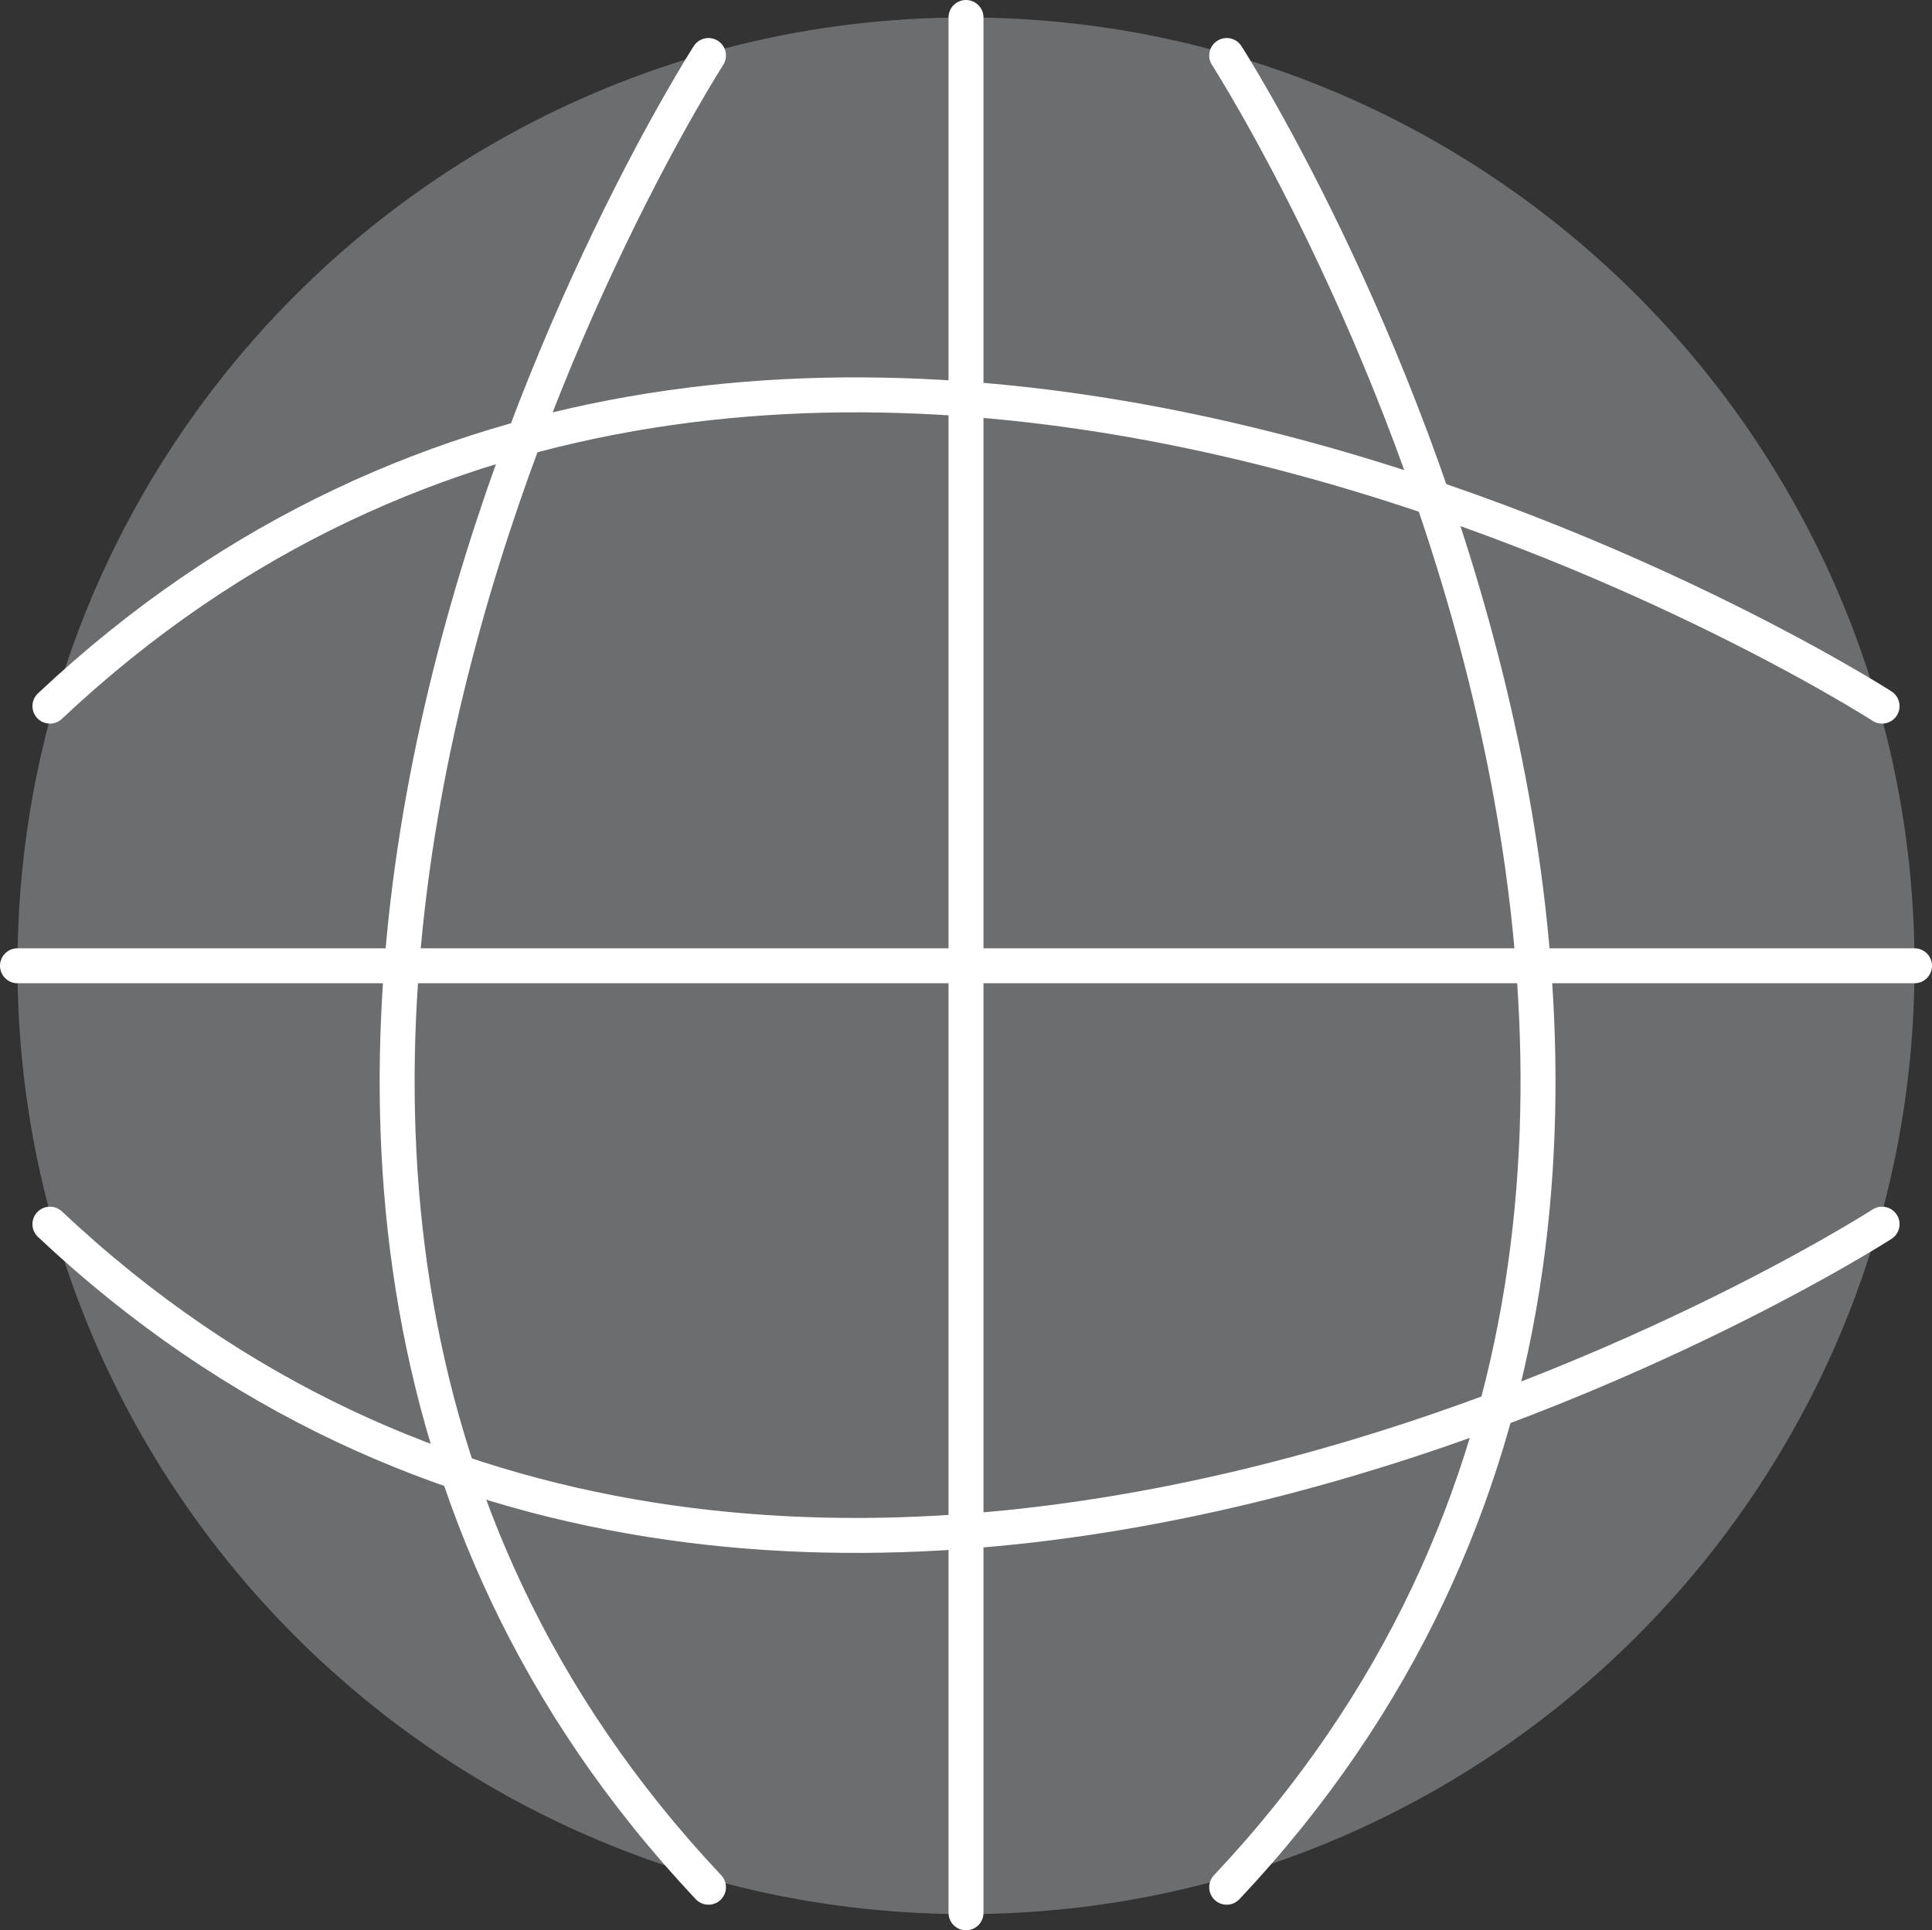 <!-- Generator: Adobe Illustrator 19.1.1, SVG Export Plug-In  -->
<svg version="1.1"
	 xmlns="http://www.w3.org/2000/svg" xmlns:xlink="http://www.w3.org/1999/xlink" xmlns:a="http://ns.adobe.com/AdobeSVGViewerExtensions/3.0/"
	 x="0px" y="0px" width="55.256px" height="55.22px" viewBox="0 0 55.256 55.22" style="enable-background:new 0 0 55.256 55.22;"
	 xml:space="preserve">
<rect x="0" y="0" width="55.256" height="55.22" fill="#333333" stroke="none"/>
<style type="text/css">
	.st0{opacity:0.6;fill:#939598;}
	.st1{fill:none;stroke:#FFFFFF;stroke-linecap:round;stroke-miterlimit:10;}
</style>
<defs>
</defs>
<path class="st0" d="M54.756,27.628c0,3.324-0.598,6.508-1.692,9.452c-3.837,10.322-13.778,17.677-25.436,17.677
	c-1.129,0-2.242-0.069-3.335-0.203C10.884,52.909,0.5,41.481,0.5,27.628c0-6.043,1.976-11.625,5.318-16.135
	C10.76,4.824,18.689,0.5,27.628,0.5C42.611,0.5,54.756,12.646,54.756,27.628z"/>
<line class="st1" x1="27.628" y1="0.5" x2="27.628" y2="54.72"/>
<path class="st1" d="M20.263,1.588c0,0-20.035,31.113,0,52.4"/>
<path class="st1" d="M35.084,1.588c0,0,20.035,31.113,0,52.4"/>
<path class="st1" d="M53.828,20.2c0,0-31.113-20.035-52.4,0"/>
<path class="st1" d="M53.828,35.02c0,0-31.113,20.035-52.4,0"/>
<line class="st1" x1="0.5" y1="27.628" x2="54.756" y2="27.628"/>
</svg>